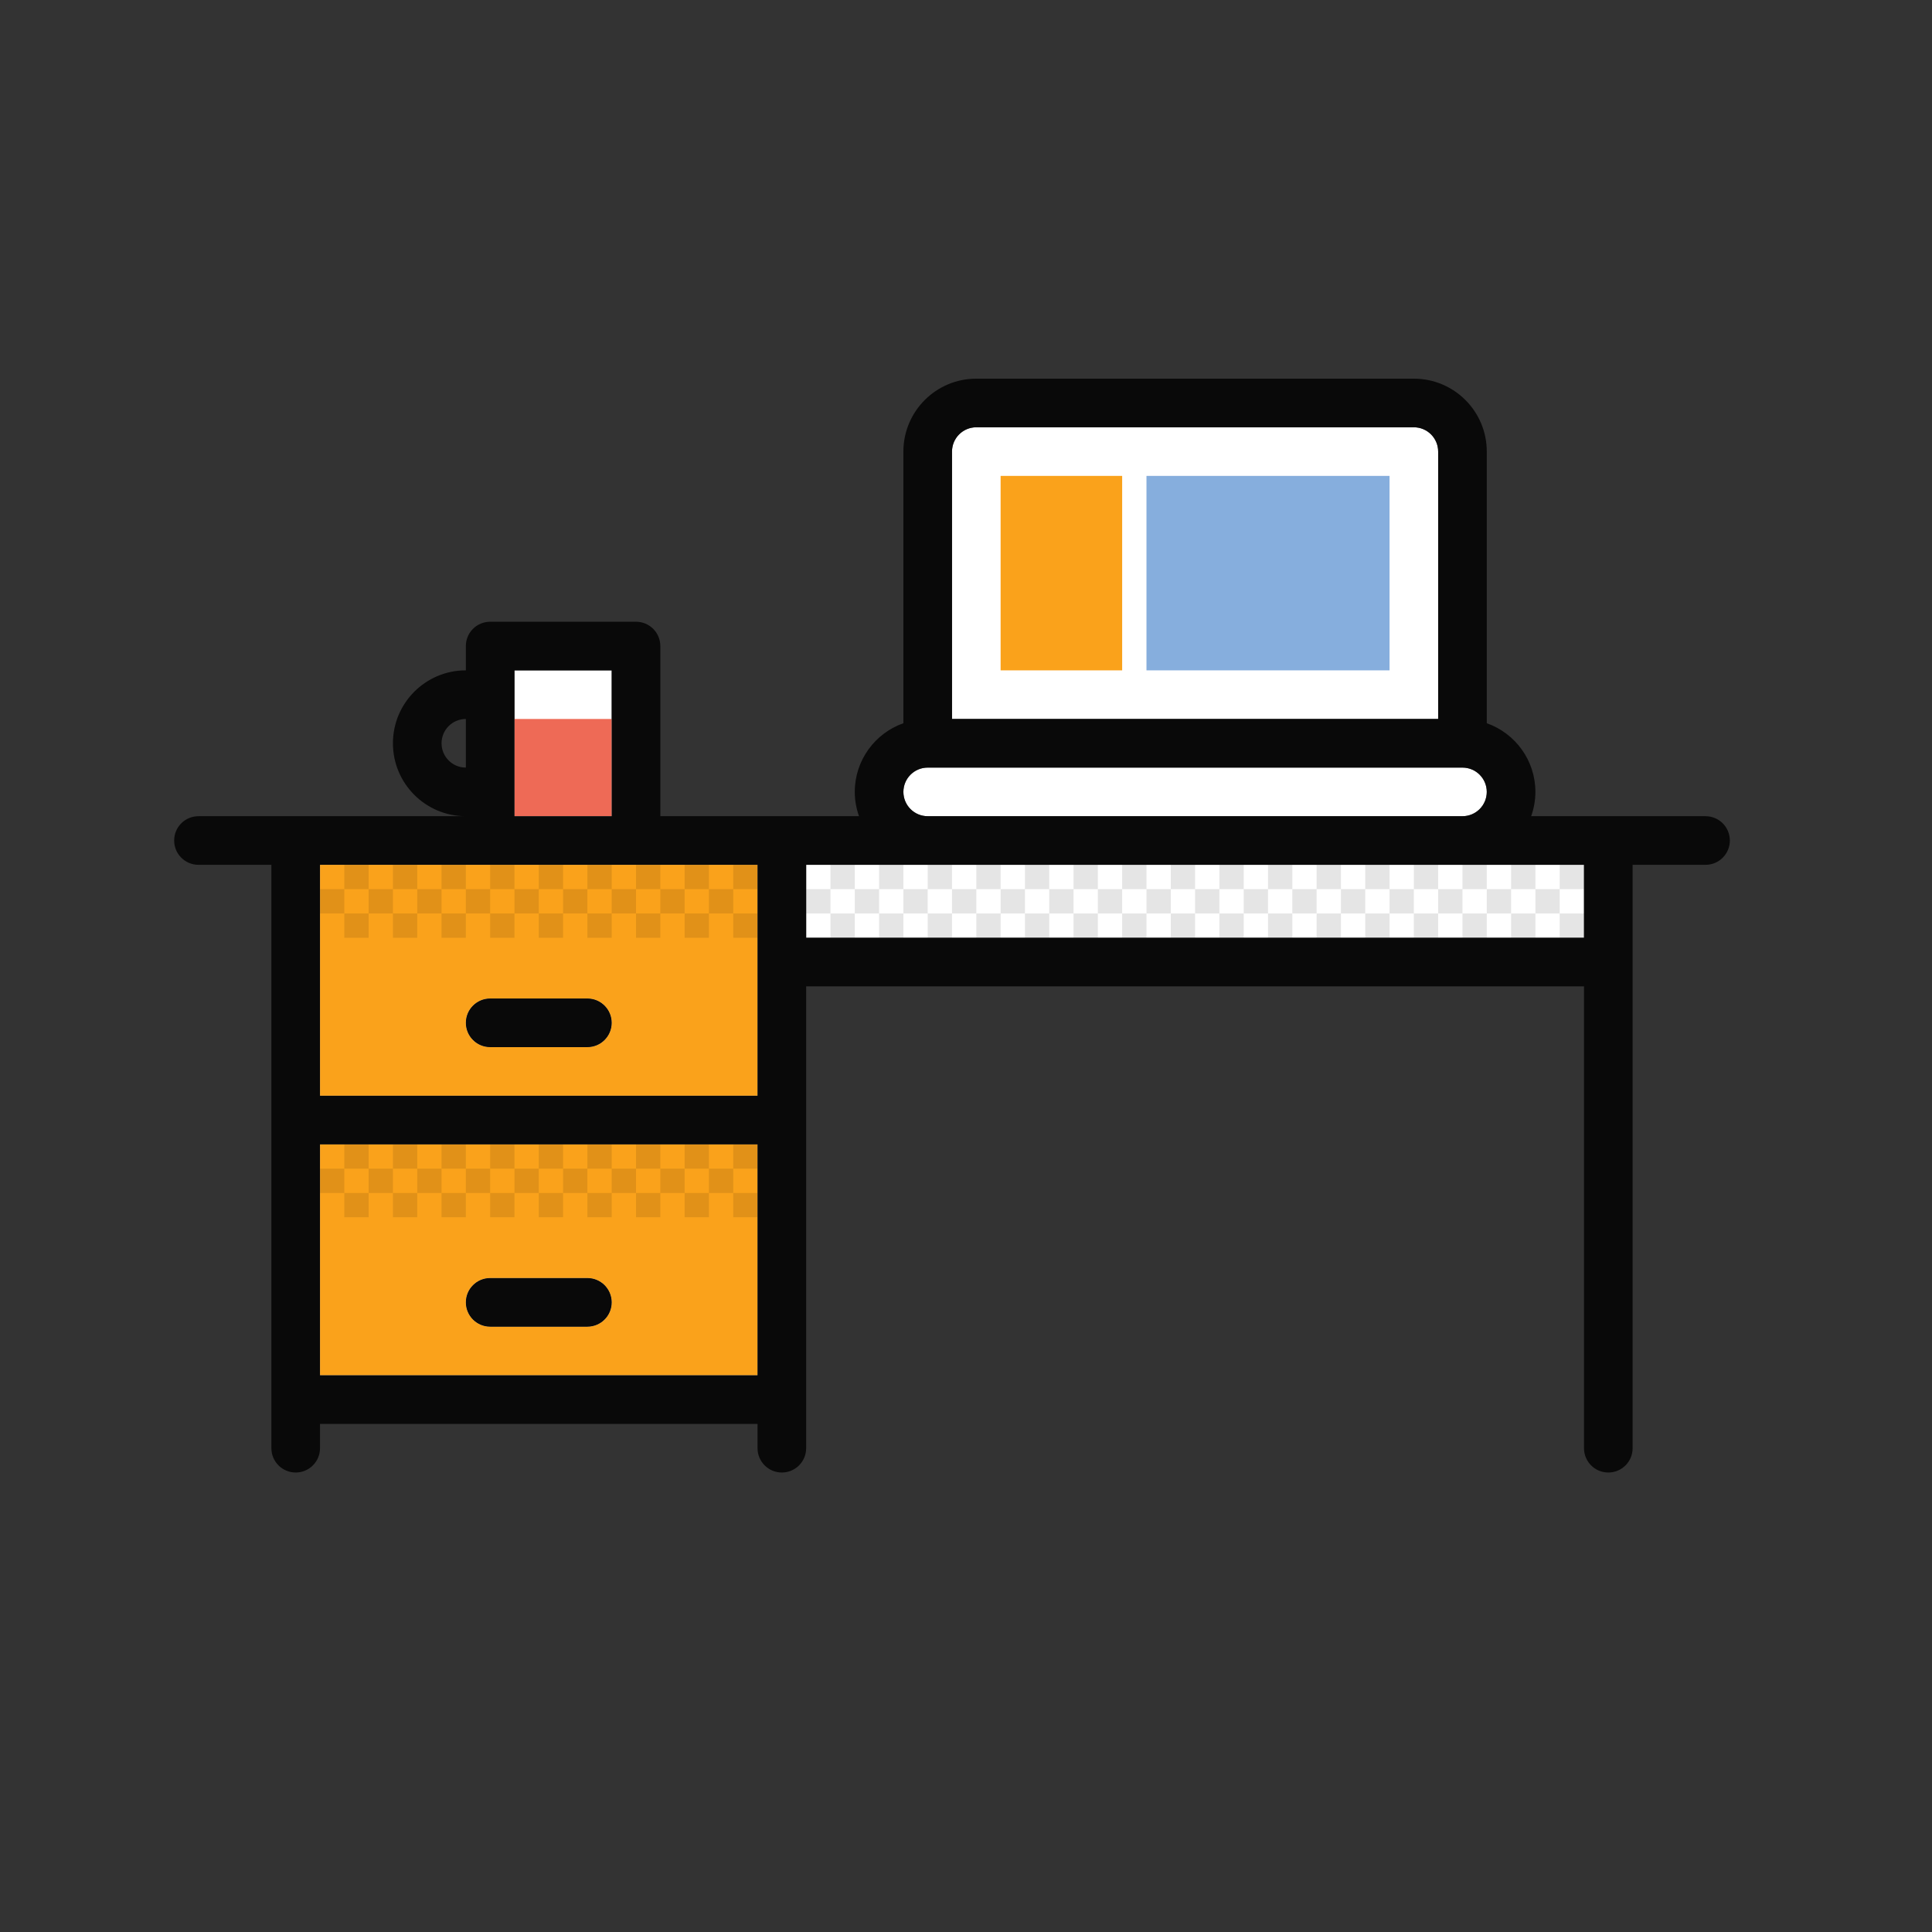 <?xml version="1.0" encoding="utf-8"?>
<!-- Generator: Adobe Illustrator 16.0.0, SVG Export Plug-In . SVG Version: 6.00 Build 0)  -->
<!DOCTYPE svg PUBLIC "-//W3C//DTD SVG 1.1//EN" "http://www.w3.org/Graphics/SVG/1.1/DTD/svg11.dtd">
<svg version="1.1" xmlns="http://www.w3.org/2000/svg" xmlns:xlink="http://www.w3.org/1999/xlink" x="0px" y="0px" width="500px"
	 height="500px" viewBox="0 0 500 500" enable-background="new 0 0 500 500" xml:space="preserve">
<rect x="0" y="0" width="500" height="500" fill="#333333" stroke="none"/>
<g id="Layer_1">
</g>
<g id="Layer_2">
	<path fill="#FFFFFF" d="M208.635,242.688H409.94v-18.872H208.635V242.688z M82.817,283.577h113.235v-59.762H82.817V283.577z
		 M126.854,258.415h25.164c3.476,0,6.29,2.814,6.29,6.29c0,3.473-2.814,6.291-6.29,6.291h-25.164c-3.477,0-6.291-2.818-6.291-6.291
		C120.562,261.229,123.377,258.415,126.854,258.415 M82.817,355.922h113.235V296.16H82.817V355.922z M126.854,330.759h25.164
		c3.476,0,6.29,2.818,6.29,6.291c0,3.476-2.814,6.291-6.29,6.291h-25.164c-3.477,0-6.291-2.815-6.291-6.291
		C120.562,333.577,123.377,330.759,126.854,330.759 M158.308,173.489h-25.164v37.745h25.164V173.489z M372.195,116.871
		c0-3.476-2.814-6.291-6.291-6.291H252.669c-3.477,0-6.29,2.815-6.29,6.291v69.199h125.816V116.871z M240.088,211.233h138.398
		c3.477,0,6.291-2.818,6.291-6.291c0-3.472-2.814-6.291-6.291-6.291H240.088c-3.478,0-6.291,2.818-6.291,6.291
		C233.797,208.415,236.61,211.233,240.088,211.233"/>
	<rect x="258.96" y="123.162" fill="#FAA21B" width="31.455" height="50.327"/>
	<path fill="#FAA21B" d="M82.817,283.577h113.235v-59.762H82.817V283.577z M152.018,270.996h-25.164
		c-3.477,0-6.291-2.818-6.291-6.291c0-3.476,2.814-6.29,6.291-6.29h25.164c3.476,0,6.29,2.814,6.29,6.29
		C158.308,268.178,155.493,270.996,152.018,270.996 M82.817,355.922h113.235V296.16H82.817V355.922z M126.854,330.759h25.164
		c3.476,0,6.29,2.818,6.29,6.291c0,3.476-2.814,6.291-6.29,6.291h-25.164c-3.477,0-6.291-2.815-6.291-6.291
		C120.562,333.577,123.377,330.759,126.854,330.759"/>
	<rect x="296.706" y="123.162" fill="#86AEDD" width="62.907" height="50.327"/>
	<rect x="133.144" y="186.07" fill="#EE6A56" width="25.164" height="25.163"/>
	<g opacity="0.102">
		<g>
			<defs>
				<rect id="SVGID_7_" x="82.817" y="223.815" width="327.123" height="91.217"/>
			</defs>
			<clipPath id="SVGID_2_">
				<use xlink:href="#SVGID_7_"  overflow="visible"/>
			</clipPath>
			<path clip-path="url(#SVGID_2_)" fill="#010101" d="M315.577,242.688h6.291v-6.291h-6.291V242.688z M391.068,242.688h6.291
				v-6.291h-6.291V242.688z M403.649,242.688h6.291v-6.291h-6.291V242.688z M328.159,242.688h6.291v-6.291h-6.291V242.688z
				 M378.486,242.688h6.291v-6.291h-6.291V242.688z M340.74,242.688h6.291v-6.291h-6.291V242.688z M365.904,242.688h6.291v-6.291
				h-6.291V242.688z M353.322,242.688h6.291v-6.291h-6.291V242.688z M359.613,223.815h-6.291v6.291h6.291V223.815z M372.195,223.815
				h-6.291v6.291h6.291V223.815z M221.216,236.396h6.291v-6.291h-6.291V236.396z M384.777,223.815h-6.291v6.291h6.291V223.815z
				 M397.359,223.815h-6.291v6.291h6.291V223.815z M347.031,223.815h-6.291v6.291h6.291V223.815z M302.997,242.688h6.29v-6.291
				h-6.29V242.688z M334.45,223.815h-6.291v6.291h6.291V223.815z M208.635,236.396h6.291v-6.291h-6.291V236.396z M214.926,242.688
				h6.29v-6.291h-6.29V242.688z M221.216,223.815h-6.29v6.291h6.29V223.815z M265.251,242.688h6.291v-6.291h-6.291V242.688z
				 M321.868,223.815h-6.291v6.291h6.291V223.815z M296.706,236.396h6.291v-6.291h-6.291V236.396z M296.706,223.815h-6.291v6.291
				h6.291V223.815z M309.287,236.396h6.29v-6.291h-6.29V236.396z M309.287,223.815h-6.29v6.291h6.29V223.815z M271.542,223.815
				h-6.291v6.291h6.291V223.815z M284.124,223.815h-6.292v6.291h6.292V223.815z M290.415,242.688h6.291v-6.291h-6.291V242.688z
				 M271.542,236.396h6.29v-6.291h-6.29V236.396z M321.868,236.396h6.291v-6.291h-6.291V236.396z M384.777,236.396h6.291v-6.291
				h-6.291V236.396z M372.195,236.396h6.291v-6.291h-6.291V236.396z M403.649,230.106h6.291v-6.291h-6.291V230.106z
				 M397.359,236.396h6.29v-6.291h-6.29V236.396z M334.45,236.396h6.29v-6.291h-6.29V236.396z M359.613,236.396h6.291v-6.291h-6.291
				V236.396z M347.031,236.396h6.291v-6.291h-6.291V236.396z M284.124,236.396h6.291v-6.291h-6.291V236.396z M246.379,223.815
				h-6.291v6.291h6.291V223.815z M233.797,236.396h6.291v-6.291h-6.291V236.396z M258.96,236.396h6.291v-6.291h-6.291V236.396z
				 M227.507,230.106h6.29v-6.291h-6.29V230.106z M258.96,223.815h-6.291v6.291h6.291V223.815z M240.088,242.688h6.291v-6.291
				h-6.291V242.688z M277.832,242.688h6.292v-6.291h-6.292V242.688z M227.507,242.688h6.29v-6.291h-6.29V242.688z M252.669,242.688
				h6.291v-6.291h-6.291V242.688z M246.379,236.396h6.29v-6.291h-6.29V236.396z M158.308,236.396h6.291v-6.291h-6.291V236.396z
				 M170.89,236.396h6.291v-6.291h-6.291V236.396z M189.762,230.106h6.291v-6.291h-6.291V230.106z M183.471,236.396h6.291v-6.291
				h-6.291V236.396z M158.308,223.815h-6.29v6.291h6.29V223.815z M170.89,223.815h-6.291v6.291h6.291V223.815z M183.471,223.815
				h-6.29v6.291h6.29V223.815z M145.726,223.815h-6.29v6.291h6.29V223.815z M133.144,223.815h-6.29v6.291h6.29V223.815z
				 M120.562,223.815h-6.29v6.291h6.29V223.815z M95.399,236.396h6.291v-6.291h-6.291V236.396z M126.854,242.688h6.29v-6.291h-6.29
				V242.688z M101.69,242.688h6.291v-6.291h-6.291V242.688z M114.272,242.688h6.29v-6.291h-6.29V242.688z M139.436,242.688h6.29
				v-6.291h-6.29V242.688z M177.181,242.688h6.29v-6.291h-6.29V242.688z M164.599,242.688h6.291v-6.291h-6.291V242.688z
				 M152.018,242.688h6.29v-6.291h-6.29V242.688z M107.981,236.396h6.291v-6.291h-6.291V236.396z M107.981,223.815h-6.291v6.291
				h6.291V223.815z M189.762,242.688h6.291v-6.291h-6.291V242.688z M120.562,236.396h6.291v-6.291h-6.291V236.396z M82.817,236.396
				h6.292v-6.291h-6.292V236.396z M89.109,242.688h6.29v-6.291h-6.29V242.688z M95.399,223.815h-6.29v6.291h6.29V223.815z
				 M133.144,236.396h6.292v-6.291h-6.292V236.396z M145.726,236.396h6.292v-6.291h-6.292V236.396z M145.726,296.16h-6.29v6.29h6.29
				V296.16z M196.053,308.741h-6.291v6.291h6.291V308.741z M133.144,308.741h6.292v-6.291h-6.292V308.741z M133.144,296.16h-6.29
				v6.29h6.29V296.16z M120.562,308.741h6.291v-6.291h-6.291V308.741z M189.762,302.45h6.291v-6.29h-6.291V302.45z M183.471,308.741
				h6.291v-6.291h-6.291V308.741z M145.726,308.741h6.292v-6.291h-6.292V308.741z M158.308,308.741h6.291v-6.291h-6.291V308.741z
				 M170.89,296.16h-6.291v6.29h6.291V296.16z M183.471,296.16h-6.29v6.29h6.29V296.16z M158.308,296.16h-6.29v6.29h6.29V296.16z
				 M170.89,308.741h6.291v-6.291h-6.291V308.741z M114.272,315.032h6.29v-6.291h-6.29V315.032z M95.399,296.16h-6.29v6.29h6.29
				V296.16z M82.817,308.741h6.292v-6.291h-6.292V308.741z M120.562,296.16h-6.29v6.29h6.29V296.16z M107.981,296.16h-6.291v6.29
				h6.291V296.16z M95.399,308.741h6.291v-6.291h-6.291V308.741z M89.109,315.032h6.29v-6.291h-6.29V315.032z M126.854,315.032h6.29
				v-6.291h-6.29V315.032z M152.018,315.032h6.29v-6.291h-6.29V315.032z M164.599,315.032h6.291v-6.291h-6.291V315.032z
				 M139.436,315.032h6.29v-6.291h-6.29V315.032z M107.981,308.741h6.291v-6.291h-6.291V308.741z M177.181,315.032h6.29v-6.291
				h-6.29V315.032z M101.69,315.032h6.291v-6.291h-6.291V315.032z"/>
		</g>
	</g>
	<g opacity="0.851">
		<g>
			<defs>
				<rect id="SVGID_9_" x="45.073" y="97.999" width="402.611" height="283.086"/>
			</defs>
			<clipPath id="SVGID_4_">
				<use xlink:href="#SVGID_9_"  overflow="visible"/>
			</clipPath>
			<path clip-path="url(#SVGID_4_)" fill="#010101" d="M126.854,343.341h25.164c3.476,0,6.29-2.815,6.29-6.291
				c0-3.473-2.814-6.291-6.29-6.291h-25.164c-3.477,0-6.291,2.818-6.291,6.291C120.562,340.525,123.377,343.341,126.854,343.341
				 M126.854,270.996h25.164c3.476,0,6.29-2.818,6.29-6.291c0-3.476-2.814-6.29-6.29-6.29h-25.164c-3.477,0-6.291,2.814-6.291,6.29
				C120.562,268.178,123.377,270.996,126.854,270.996 M441.394,211.233h-45.131c0.696-1.969,1.097-4.082,1.097-6.291
				c0-8.211-5.257-15.183-12.582-17.774v-70.297c0-10.423-8.447-18.872-18.873-18.872H252.669c-10.424,0-18.872,8.449-18.872,18.872
				v70.297c-7.325,2.591-12.581,9.562-12.581,17.774c0,2.209,0.399,4.322,1.1,6.291H170.89v-44.036c0-3.475-2.814-6.291-6.291-6.291
				h-37.745c-3.477,0-6.291,2.815-6.291,6.291v6.291c-10.426,0-18.872,8.448-18.872,18.873c0,10.424,8.446,18.872,18.872,18.872
				H51.364c-3.479,0-6.291,2.815-6.291,6.291c0,3.473,2.812,6.291,6.291,6.291h18.872v150.979c0,3.474,2.812,6.291,6.291,6.291
				c3.477,0,6.29-2.817,6.29-6.291v-6.291h113.235v6.291c0,3.474,2.813,6.291,6.291,6.291s6.291-2.817,6.291-6.291V255.27H409.94
				v119.524c0,3.474,2.813,6.291,6.291,6.291c3.477,0,6.29-2.817,6.29-6.291V223.815h18.872c3.478,0,6.291-2.818,6.291-6.291
				C447.685,214.048,444.871,211.233,441.394,211.233 M133.144,173.489h25.164v37.745h-25.164V173.489z M114.272,192.361
				c0-3.473,2.813-6.291,6.29-6.291v12.582C117.086,198.652,114.272,195.837,114.272,192.361 M196.053,355.922H82.817V296.16
				h113.235V355.922z M196.053,283.577H82.817v-59.762h113.235V283.577z M246.379,116.871c0-3.476,2.813-6.291,6.29-6.291h113.235
				c3.477,0,6.291,2.815,6.291,6.291v69.199H246.379V116.871z M240.088,198.652h138.398c3.477,0,6.291,2.818,6.291,6.291
				c0,3.473-2.814,6.291-6.291,6.291H240.088c-3.478,0-6.291-2.818-6.291-6.291C233.797,201.47,236.61,198.652,240.088,198.652
				 M409.94,242.688H208.635v-18.872H409.94V242.688z"/>
		</g>
	</g>
</g>
</svg>
